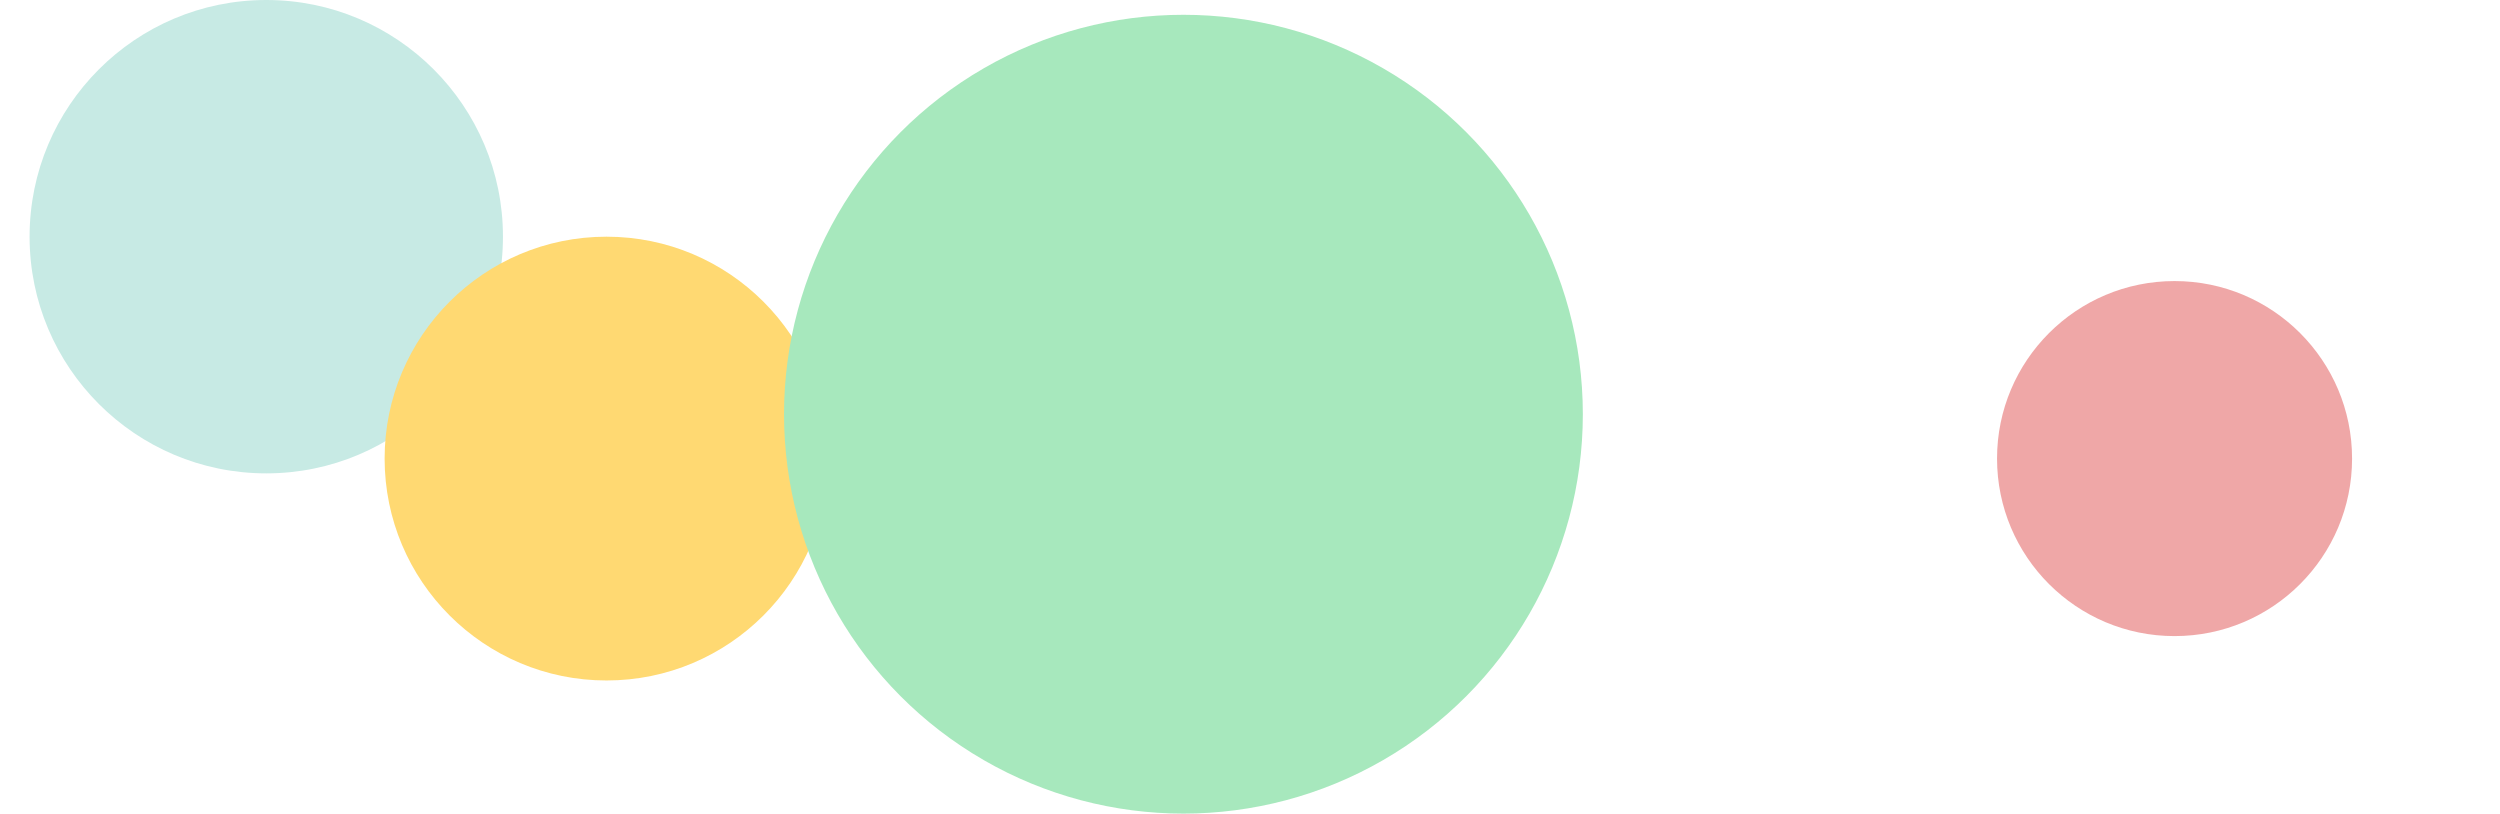 <svg xmlns="http://www.w3.org/2000/svg" width="169" height="55" viewBox="0 0 169 55">
  <g id="Group_1" data-name="Group 1" transform="translate(-50 -38)">
    <circle id="Ellipse_1" data-name="Ellipse 1" cx="16" cy="16" r="16" transform="translate(52 38)" fill="#c7eae4"/>
    <circle id="Ellipse_2" data-name="Ellipse 2" cx="15" cy="15" r="15" transform="translate(76 54)" fill="#ffd972"/>
    <circle id="Ellipse_3" data-name="Ellipse 3" cx="27" cy="27" r="27" transform="translate(103 39)" fill="#a7e8bd"/>
    <circle id="Ellipse_4" data-name="Ellipse 4" cx="12" cy="12" r="12" transform="translate(185 57)" fill="#efa7a7"/>
  </g>
</svg>
